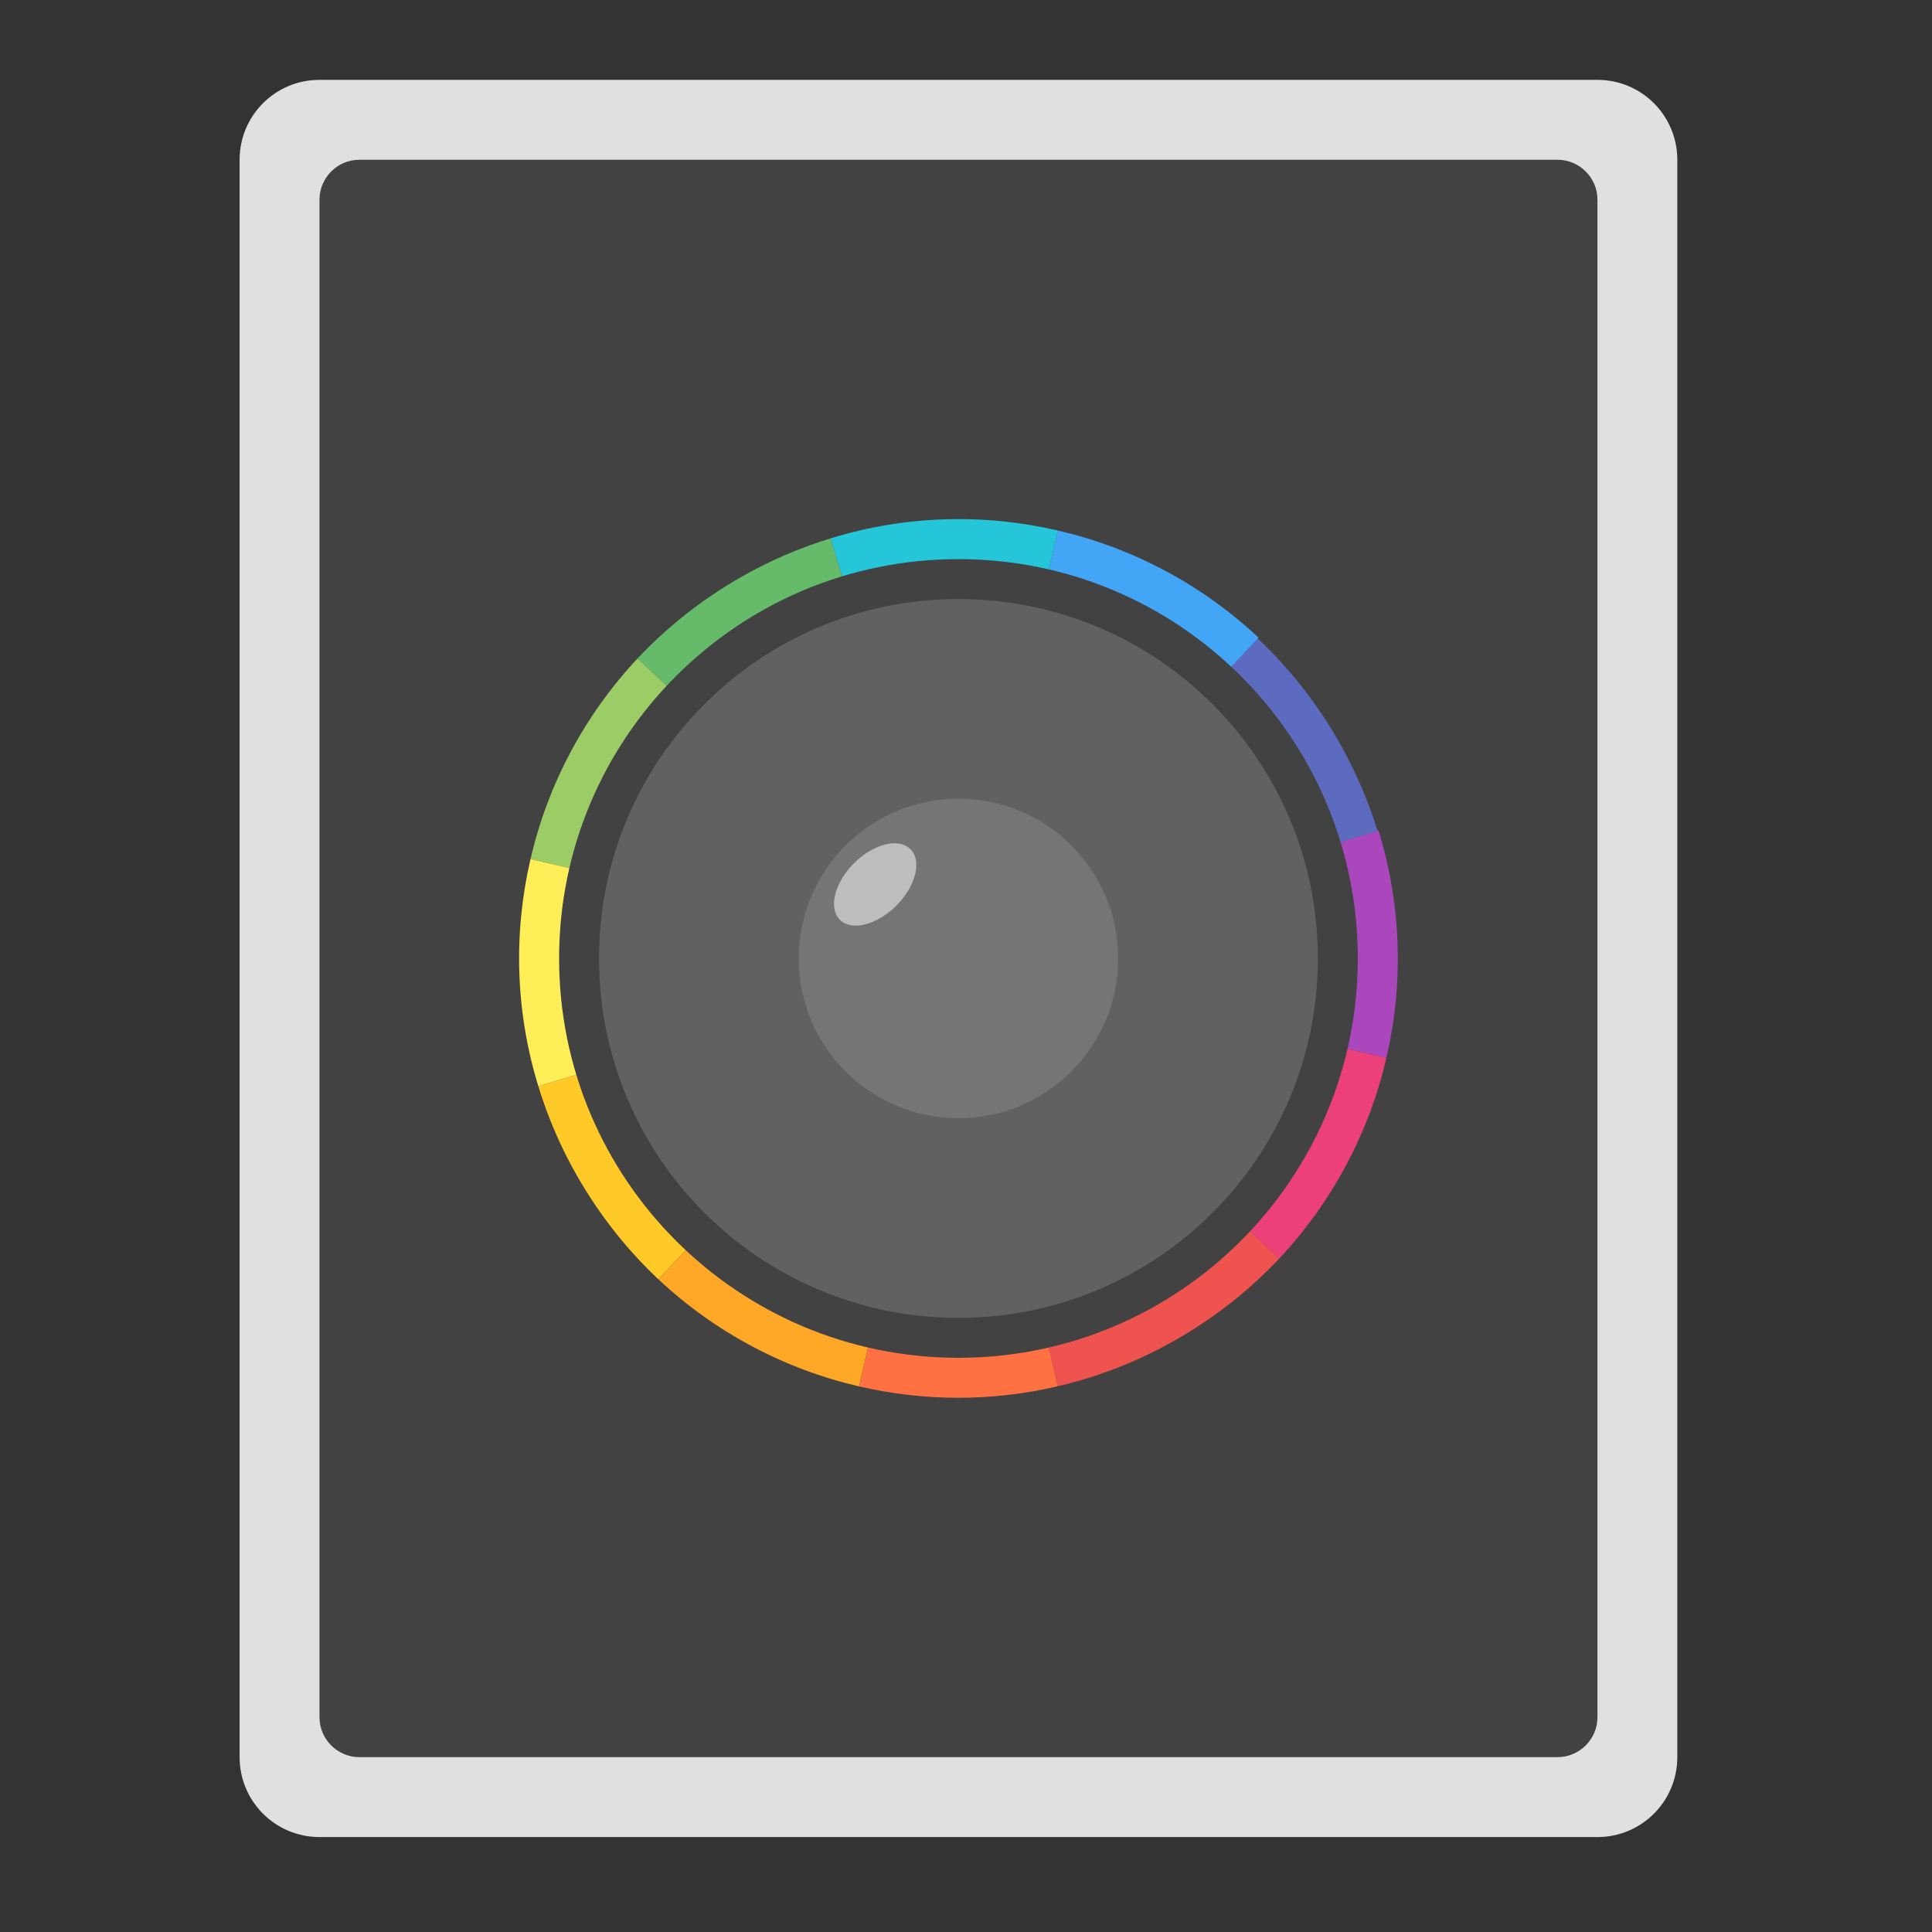 
<svg xmlns="http://www.w3.org/2000/svg" xmlns:xlink="http://www.w3.org/1999/xlink" width="48px" height="48px" viewBox="0 0 48 48" version="1.1">
<rect x="0" y="0" width="48" height="48" fill="#333333" stroke="none"/>
<g id="surface1">
<path style=" stroke:none;fill-rule:nonzero;fill:rgb(87.843%,87.843%,87.843%);fill-opacity:1;" d="M 7.938 1.984 L 39.688 1.984 C 40.785 1.984 41.672 2.871 41.672 3.969 L 41.672 43.656 C 41.672 44.754 40.785 45.641 39.688 45.641 L 7.938 45.641 C 6.84 45.641 5.953 44.754 5.953 43.656 L 5.953 3.969 C 5.953 2.871 6.84 1.984 7.938 1.984 Z M 7.938 1.984 "/>
<path style=" stroke:none;fill-rule:nonzero;fill:rgb(25.882%,25.882%,25.882%);fill-opacity:1;" d="M 8.93 3.969 L 38.695 3.969 C 39.242 3.969 39.688 4.414 39.688 4.961 L 39.688 42.664 C 39.688 43.211 39.242 43.656 38.695 43.656 L 8.93 43.656 C 8.383 43.656 7.938 43.211 7.938 42.664 L 7.938 4.961 C 7.938 4.414 8.383 3.969 8.93 3.969 Z M 8.93 3.969 "/>
<path style=" stroke:none;fill-rule:nonzero;fill:rgb(36.078%,41.961%,75.294%);fill-opacity:1;" d="M 34.227 20.648 C 33.988 19.871 33.656 19.109 33.234 18.375 C 32.68 17.414 32.004 16.574 31.238 15.855 L 27.195 20.184 C 27.543 20.512 27.852 20.895 28.105 21.332 C 28.301 21.672 28.449 22.02 28.559 22.375 Z M 34.227 20.648 "/>
<path style=" stroke:none;fill-rule:nonzero;fill:rgb(25.882%,64.706%,96.078%);fill-opacity:1;" d="M 27.199 20.188 L 31.266 15.84 C 29.848 14.512 28.121 13.605 26.281 13.18 L 24.934 18.98 C 25.773 19.172 26.555 19.586 27.199 20.188 Z M 27.199 20.188 "/>
<path style=" stroke:none;fill-rule:nonzero;fill:rgb(93.725%,32.549%,31.373%);fill-opacity:1;" d="M 29.266 33.258 C 30.223 32.703 31.066 32.031 31.785 31.266 L 27.438 27.199 C 27.109 27.547 26.727 27.855 26.293 28.105 C 25.855 28.355 25.398 28.535 24.934 28.645 L 26.281 34.441 C 27.301 34.203 28.309 33.812 29.266 33.258 Z M 29.266 33.258 "/>
<path style=" stroke:none;fill-rule:nonzero;fill:rgb(40%,73.333%,41.569%);fill-opacity:1;" d="M 20.188 20.426 C 20.516 20.078 20.898 19.77 21.332 19.52 C 21.668 19.328 22.016 19.176 22.367 19.066 L 20.637 13.375 C 19.859 13.613 19.094 13.941 18.359 14.367 C 17.402 14.922 16.559 15.594 15.84 16.359 Z M 20.188 20.426 "/>
<path style=" stroke:none;fill-rule:nonzero;fill:rgb(100%,79.216%,15.686%);fill-opacity:1;" d="M 16.359 31.785 L 20.426 27.438 C 20.078 27.109 19.77 26.727 19.52 26.293 C 19.328 25.957 19.176 25.609 19.066 25.258 L 13.375 26.988 C 13.613 27.766 13.941 28.531 14.367 29.266 C 14.922 30.223 15.594 31.066 16.359 31.785 Z M 16.359 31.785 "/>
<path style=" stroke:none;fill-rule:nonzero;fill:rgb(100%,65.49%,14.902%);fill-opacity:1;" d="M 21.344 34.445 L 22.691 28.645 C 21.852 28.453 21.07 28.039 20.426 27.438 L 16.359 31.785 C 17.777 33.113 19.504 34.02 21.344 34.445 Z M 21.344 34.445 "/>
<path style=" stroke:none;fill-rule:nonzero;fill:rgb(100%,43.922%,26.275%);fill-opacity:1;" d="M 26.281 34.441 L 24.934 28.645 C 24.188 28.82 23.418 28.816 22.691 28.645 L 21.344 34.445 C 22.945 34.816 24.633 34.828 26.281 34.441 Z M 26.281 34.441 "/>
<path style=" stroke:none;fill-rule:nonzero;fill:rgb(14.902%,77.647%,85.49%);fill-opacity:1;" d="M 24.934 18.98 L 26.281 13.18 C 24.449 12.754 22.5 12.801 20.637 13.375 L 22.367 19.066 C 23.215 18.809 24.102 18.785 24.934 18.98 Z M 24.934 18.98 "/>
<path style=" stroke:none;fill-rule:nonzero;fill:rgb(92.549%,25.098%,47.843%);fill-opacity:1;" d="M 31.785 31.266 C 33.113 29.848 34.02 28.121 34.445 26.281 L 28.645 24.934 C 28.453 25.773 28.039 26.555 27.438 27.199 Z M 31.785 31.266 "/>
<path style=" stroke:none;fill-rule:nonzero;fill:rgb(61.176%,80%,39.608%);fill-opacity:1;" d="M 18.98 22.691 C 19.172 21.855 19.586 21.07 20.188 20.426 L 15.84 16.359 C 14.512 17.777 13.605 19.504 13.18 21.344 Z M 18.98 22.691 "/>
<path style=" stroke:none;fill-rule:nonzero;fill:rgb(67.059%,27.843%,73.725%);fill-opacity:1;" d="M 34.445 26.281 C 34.871 24.449 34.824 22.504 34.25 20.637 L 28.559 22.367 C 28.816 23.219 28.84 24.102 28.645 24.934 Z M 34.445 26.281 "/>
<path style=" stroke:none;fill-rule:nonzero;fill:rgb(100%,93.333%,34.51%);fill-opacity:1;" d="M 19.066 25.258 C 18.809 24.41 18.785 23.523 18.98 22.691 L 13.18 21.344 C 12.754 23.176 12.801 25.125 13.375 26.988 Z M 19.066 25.258 "/>
<path style=" stroke:none;fill-rule:nonzero;fill:rgb(25.882%,25.882%,25.882%);fill-opacity:1;" d="M 23.812 13.891 C 29.293 13.891 33.734 18.332 33.734 23.812 C 33.734 29.293 29.293 33.734 23.812 33.734 C 18.332 33.734 13.891 29.293 13.891 23.812 C 13.891 18.332 18.332 13.891 23.812 13.891 Z M 23.812 13.891 "/>
<path style=" stroke:none;fill-rule:nonzero;fill:rgb(38.039%,38.039%,38.039%);fill-opacity:1;" d="M 23.812 14.883 C 28.746 14.883 32.742 18.879 32.742 23.812 C 32.742 28.746 28.746 32.742 23.812 32.742 C 18.879 32.742 14.883 28.746 14.883 23.812 C 14.883 18.879 18.879 14.883 23.812 14.883 Z M 23.812 14.883 "/>
<path style=" stroke:none;fill-rule:nonzero;fill:rgb(45.882%,45.882%,45.882%);fill-opacity:1;" d="M 23.812 19.844 C 26.004 19.844 27.781 21.621 27.781 23.812 C 27.781 26.004 26.004 27.781 23.812 27.781 C 21.621 27.781 19.844 26.004 19.844 23.812 C 19.844 21.621 21.621 19.844 23.812 19.844 Z M 23.812 19.844 "/>
<path style=" stroke:none;fill-rule:nonzero;fill:rgb(74.118%,74.118%,74.118%);fill-opacity:1;" d="M 22.621 21.098 C 22.91 21.387 22.754 22.016 22.27 22.5 C 21.785 22.984 21.156 23.141 20.867 22.852 C 20.574 22.559 20.734 21.93 21.219 21.445 C 21.699 20.965 22.328 20.805 22.621 21.098 Z M 22.621 21.098 "/>
</g>
</svg>
